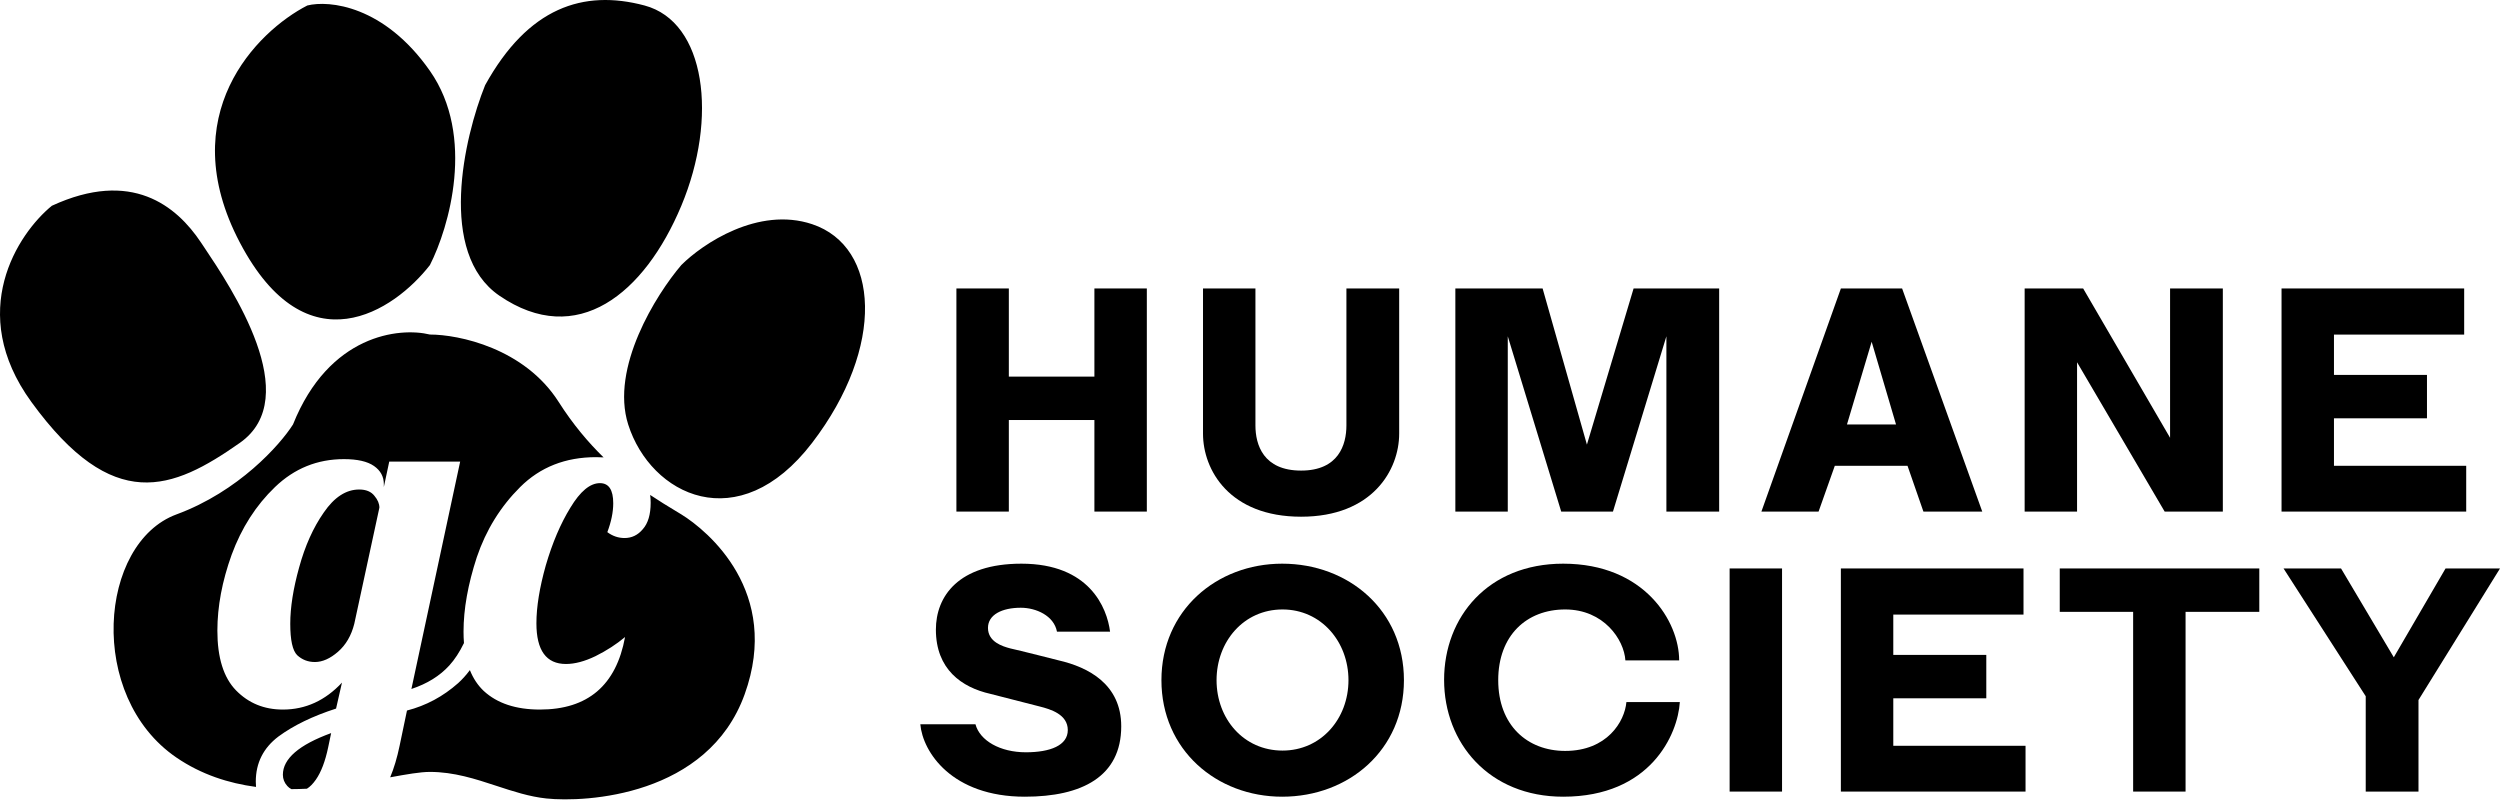 <svg width="364" height="117" viewBox="0 0 364 117" fill="none" xmlns="http://www.w3.org/2000/svg">
<path fill-rule="evenodd" clip-rule="evenodd" d="M70.633 12.404C67.558 20.042 63.67 36.865 72.716 43.055C84.024 50.792 93.844 42.757 99.2 29.961C104.557 17.166 102.771 3.179 93.844 0.799C84.917 -1.582 76.882 1.096 70.633 12.404ZM91.463 61.802C88.845 53.554 95.53 42.892 99.2 38.591C102.275 35.516 110.389 30.021 118.245 32.639C128.065 35.913 128.958 50.494 118.245 64.48C107.533 78.466 94.737 72.112 91.463 61.802ZM42.661 61.802C47.898 48.709 58.135 47.618 62.598 48.709C66.764 48.709 76.347 50.673 81.346 58.529C83.425 61.796 85.669 64.437 87.88 66.595C87.527 66.574 87.16 66.563 86.778 66.563C82.332 66.563 78.651 68.014 75.736 70.916C72.868 73.77 70.764 77.172 69.426 81.12C68.135 85.068 67.49 88.684 67.49 91.966C67.49 92.542 67.511 93.096 67.554 93.628C66.911 94.948 66.201 96.035 65.422 96.89C64.036 98.412 62.196 99.554 59.901 100.315L67 67.206H56.675L55.886 70.916V70.488C55.886 69.394 55.408 68.514 54.452 67.848C53.496 67.182 52.038 66.849 50.078 66.849C46.206 66.849 42.86 68.204 40.039 70.916C37.267 73.58 35.164 76.862 33.73 80.763C32.343 84.616 31.65 88.303 31.65 91.823C31.65 95.772 32.559 98.674 34.375 100.529C36.191 102.384 38.462 103.312 41.187 103.312C44.485 103.312 47.353 102.003 49.791 99.387L48.931 103.169C45.537 104.263 42.74 105.619 40.541 107.236C38.343 108.901 37.243 111.089 37.243 113.801C37.243 114.067 37.254 114.326 37.276 114.577C33.298 114.044 29.327 112.781 25.699 110.307C12.605 101.38 14.391 79.062 25.699 74.895C34.745 71.563 40.776 64.778 42.661 61.802ZM44.687 114.837C43.939 114.874 43.184 114.896 42.424 114.898C42.2 114.784 42.003 114.632 41.832 114.443C41.402 113.967 41.187 113.42 41.187 112.802C41.187 110.471 43.529 108.449 48.214 106.737L47.783 108.806C47.353 110.852 46.756 112.421 45.991 113.516C45.564 114.127 45.129 114.567 44.687 114.837ZM56.809 113.178C59.195 112.74 61.186 112.39 62.598 112.39C66.101 112.39 69.229 113.419 72.298 114.427C74.705 115.218 77.075 115.997 79.56 116.259C85.214 116.854 103.069 115.961 108.425 101.082C113.782 86.204 103.069 77.276 99.2 74.895C98.903 74.713 98.583 74.519 98.242 74.313L98.239 74.311L98.237 74.31L98.232 74.307L98.231 74.306C97.204 73.686 95.993 72.954 94.664 72.063C94.713 72.427 94.737 72.806 94.737 73.2C94.737 74.912 94.354 76.196 93.59 77.053C92.873 77.909 91.988 78.337 90.937 78.337C90.028 78.337 89.192 78.052 88.427 77.481C89.001 75.959 89.287 74.555 89.287 73.271C89.287 71.32 88.642 70.345 87.351 70.345C85.917 70.345 84.483 71.534 83.049 73.913C81.615 76.244 80.42 79.051 79.464 82.333C78.556 85.568 78.102 88.374 78.102 90.753C78.102 94.701 79.536 96.676 82.404 96.676C83.695 96.676 85.129 96.295 86.706 95.534C88.331 94.725 89.765 93.797 91.008 92.751C89.718 99.791 85.583 103.312 78.604 103.312C75.114 103.312 72.389 102.408 70.43 100.6C69.57 99.786 68.898 98.775 68.416 97.567C67.882 98.281 67.314 98.912 66.713 99.458C64.514 101.409 62.028 102.741 59.256 103.454L58.18 108.592C57.821 110.326 57.364 111.854 56.809 113.178ZM34.924 35.318C25.163 16.749 37.404 4.568 44.744 0.799C47.918 0.005 55.933 0.799 62.598 10.321C69.264 19.844 65.376 33.136 62.598 38.591C57.44 45.237 44.684 53.886 34.924 35.318ZM7.547 29.961C2.587 34.028 -4.952 45.435 4.571 58.529C16.474 74.895 25.104 71.371 34.924 64.48C44.378 57.846 33.696 41.919 29.701 35.962C29.547 35.732 29.402 35.517 29.27 35.318C25.699 29.961 19.152 24.605 7.547 29.961ZM49.217 94.892C48.07 95.891 46.947 96.39 45.847 96.39C44.844 96.39 43.983 96.057 43.266 95.391C42.597 94.725 42.262 93.203 42.262 90.824C42.262 88.446 42.693 85.71 43.553 82.618C44.413 79.479 45.608 76.815 47.138 74.627C48.668 72.391 50.389 71.273 52.301 71.273C53.304 71.273 54.045 71.582 54.523 72.201C55.001 72.771 55.24 73.342 55.24 73.913L51.584 90.824C51.153 92.537 50.365 93.893 49.217 94.892Z" fill="black"/>
<path d="M159.345 54.835H146.886V42H139.253V74.487H146.886V61.154H159.345V74.487H166.978V42H159.345V54.835Z" fill="black"/>
<path d="M196.038 61.95C196.038 64.736 194.905 68.517 189.439 68.517C183.924 68.517 182.791 64.736 182.791 61.95V42H175.158V63.144C175.158 68.417 178.999 75.233 189.439 75.233C199.83 75.233 203.72 68.417 203.72 63.144V42H196.038V61.95Z" fill="black"/>
<path d="M231.055 64.736L224.604 42H211.899V74.487H219.532V48.965L227.312 74.487H234.847L242.627 48.965V74.487H250.31V42H237.851L231.055 64.736Z" fill="black"/>
<path d="M268.033 42L256.461 74.487H264.783L267.147 67.82H277.734L280.049 74.487H288.617L276.946 42H268.033ZM268.919 61.8L272.514 49.761L276.06 61.8H268.919Z" fill="black"/>
<path d="M315.963 63.741L303.307 42H294.788V74.487H302.42V52.746L315.175 74.487H323.645V42H315.963V63.741Z" fill="black"/>
<path d="M339.825 60.905H353.367V54.587H339.825V48.716H358.784V42H332.192V74.487H359.08V67.82H339.825V60.905Z" fill="black"/>
<path d="M154.141 96.15C154.141 96.15 148.281 94.657 147.099 94.409C145.966 94.11 143.849 93.463 143.849 91.424C143.849 89.483 145.917 88.488 148.626 88.488C150.842 88.488 153.452 89.633 153.895 91.971H161.626C161.183 88.488 158.622 82.071 148.724 82.071C139.515 82.071 136.265 86.847 136.265 91.672C136.265 97.443 140.008 100.08 144.194 101.025C144.194 101.025 149.66 102.418 151.383 102.866C152.959 103.264 155.471 104.01 155.471 106.299C155.471 108.538 152.91 109.533 149.364 109.533C145.622 109.533 142.667 107.841 142.027 105.453H134C134.345 109.483 138.58 116 149.217 116C157.539 116 163.251 113.065 163.251 105.752C163.251 99.632 158.475 97.145 154.141 96.15Z" fill="black"/>
<path d="M186.685 82.071C177.131 82.071 169.104 88.886 169.104 99.035C169.104 109.184 177.131 116 186.685 116C196.386 116 204.413 109.184 204.413 99.035C204.413 88.886 196.386 82.071 186.685 82.071ZM186.734 109.284C181.071 109.284 177.131 104.657 177.131 99.035C177.131 93.414 181.071 88.737 186.734 88.737C192.348 88.737 196.337 93.414 196.337 99.035C196.337 104.657 192.348 109.284 186.734 109.284Z" fill="black"/>
<path d="M227.891 109.334C222.376 109.334 218.141 105.602 218.141 99.035C218.141 92.518 222.277 88.737 227.891 88.737C233.505 88.737 236.46 93.115 236.657 96.15H244.486C244.486 90.528 239.463 82.071 227.596 82.071C216.663 82.071 210.261 89.832 210.261 98.986C210.261 108.189 216.811 116 227.596 116C240.301 116 244.289 106.946 244.585 102.219H236.804C236.558 105.055 233.997 109.334 227.891 109.334Z" fill="black"/>
<path d="M259.466 115.254V82.767H251.833V115.254H259.466Z" fill="black"/>
<path d="M275.663 101.672H289.205V95.354H275.663V89.483H294.622V82.767H268.03V115.254H294.918V108.587H275.663V101.672Z" fill="black"/>
<path d="M299.899 82.767V89.085H310.585V115.254H318.218V89.085H328.954V82.767H299.899Z" fill="black"/>
<path d="M348.537 95.702L340.855 82.767H332.483L344.45 101.374V115.254H352.132V101.921L364 82.767H356.072L348.537 95.702Z" fill="black"/>
</svg>
